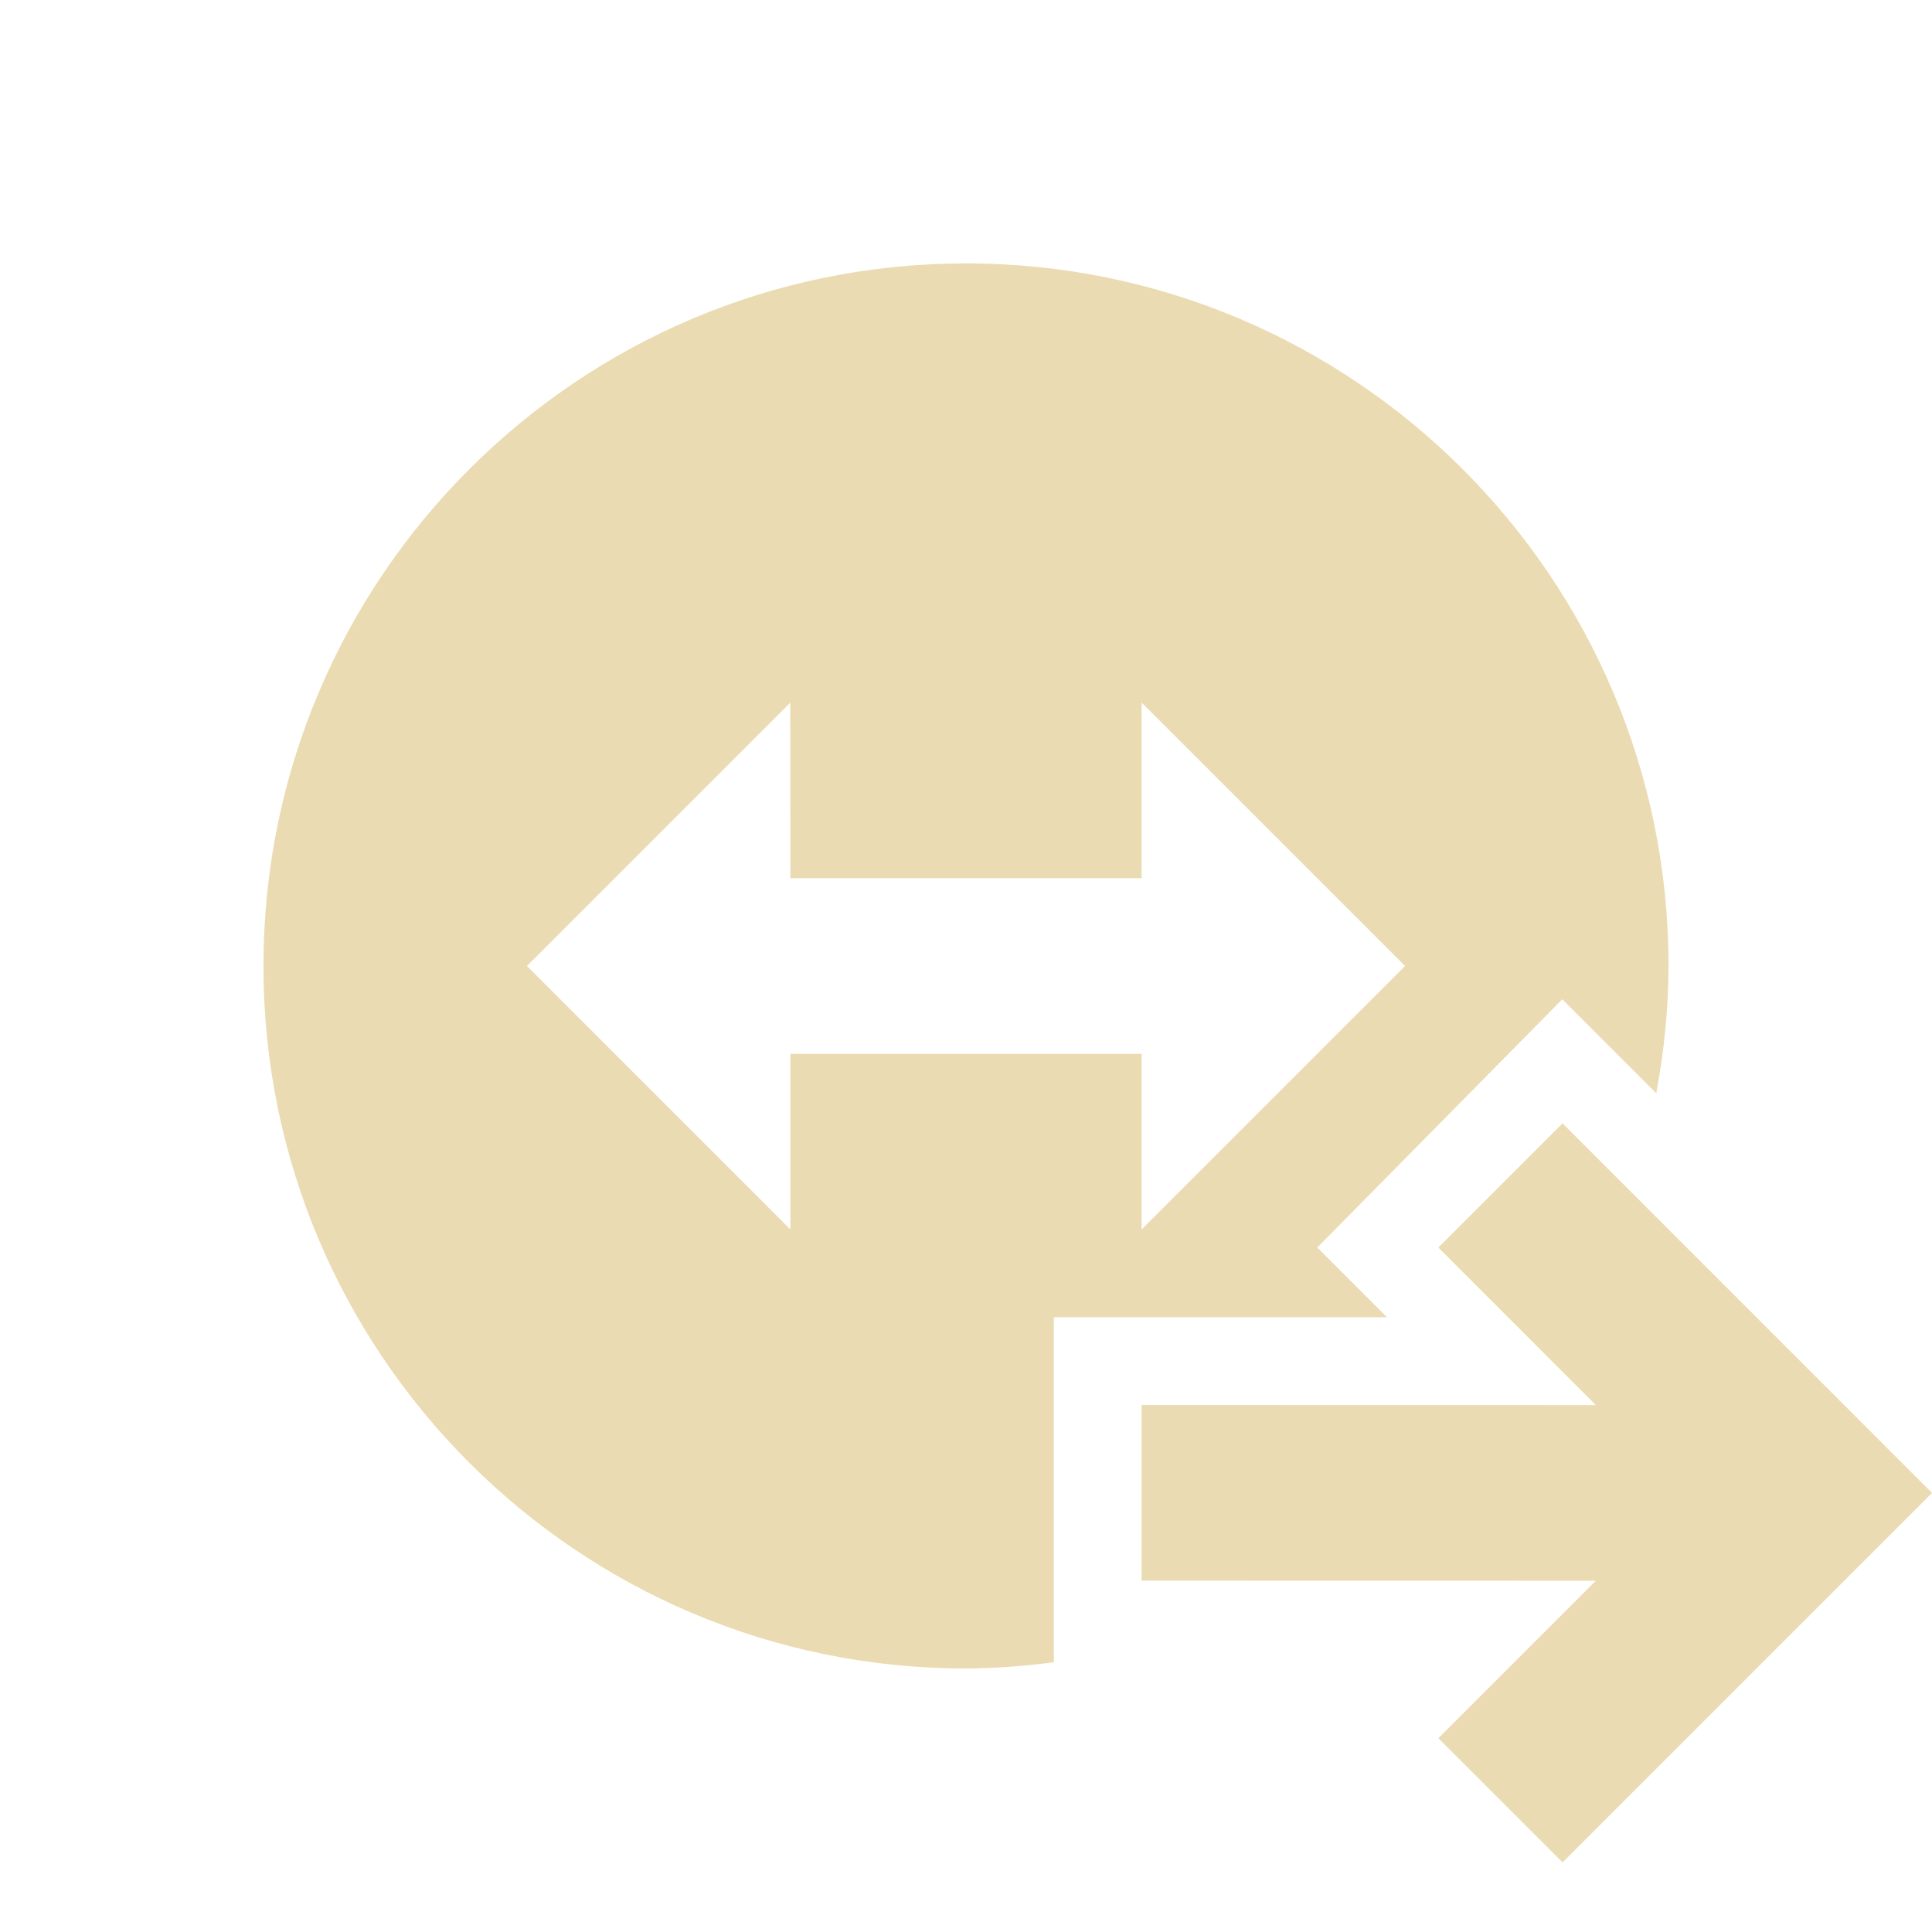 <svg width="22" height="22" version="1.1" xmlns="http://www.w3.org/2000/svg">
  <defs>
    <style id="current-color-scheme" type="text/css">.ColorScheme-Text { color:#ebdbb2; } .ColorScheme-Highlight { color:#458588; } .ColorScheme-NeutralText { color:#fe8019; } .ColorScheme-PositiveText { color:#689d6a; } .ColorScheme-NegativeText { color:#fb4934; }</style>
  </defs>
  <path class="ColorScheme-Text" d="m19 11c-0.001 0.486-0.051 0.971-0.14 1.449l-1.07-1.07-2.79 2.827 0.793 0.793-3.793 4.21e-4v3.929c-0.332 0.044-0.666 0.069-1 0.071-4.417 0-8-3.582-8-8 0-4.417 3.583-8 8-8 4.417-9.91e-5 8 3.583 8 8zm-6-3v2h-4l-0.001-1.999-2.999 2.999 3 3v-2h4v2l3-3zm4.793 4.792 4.207 4.208-4.207 4.207-1.414-1.414 1.793-1.793-5.172-1e-3v-2l5.172 1e-3 -1.793-1.794z" fill="currentColor"/>
</svg>
